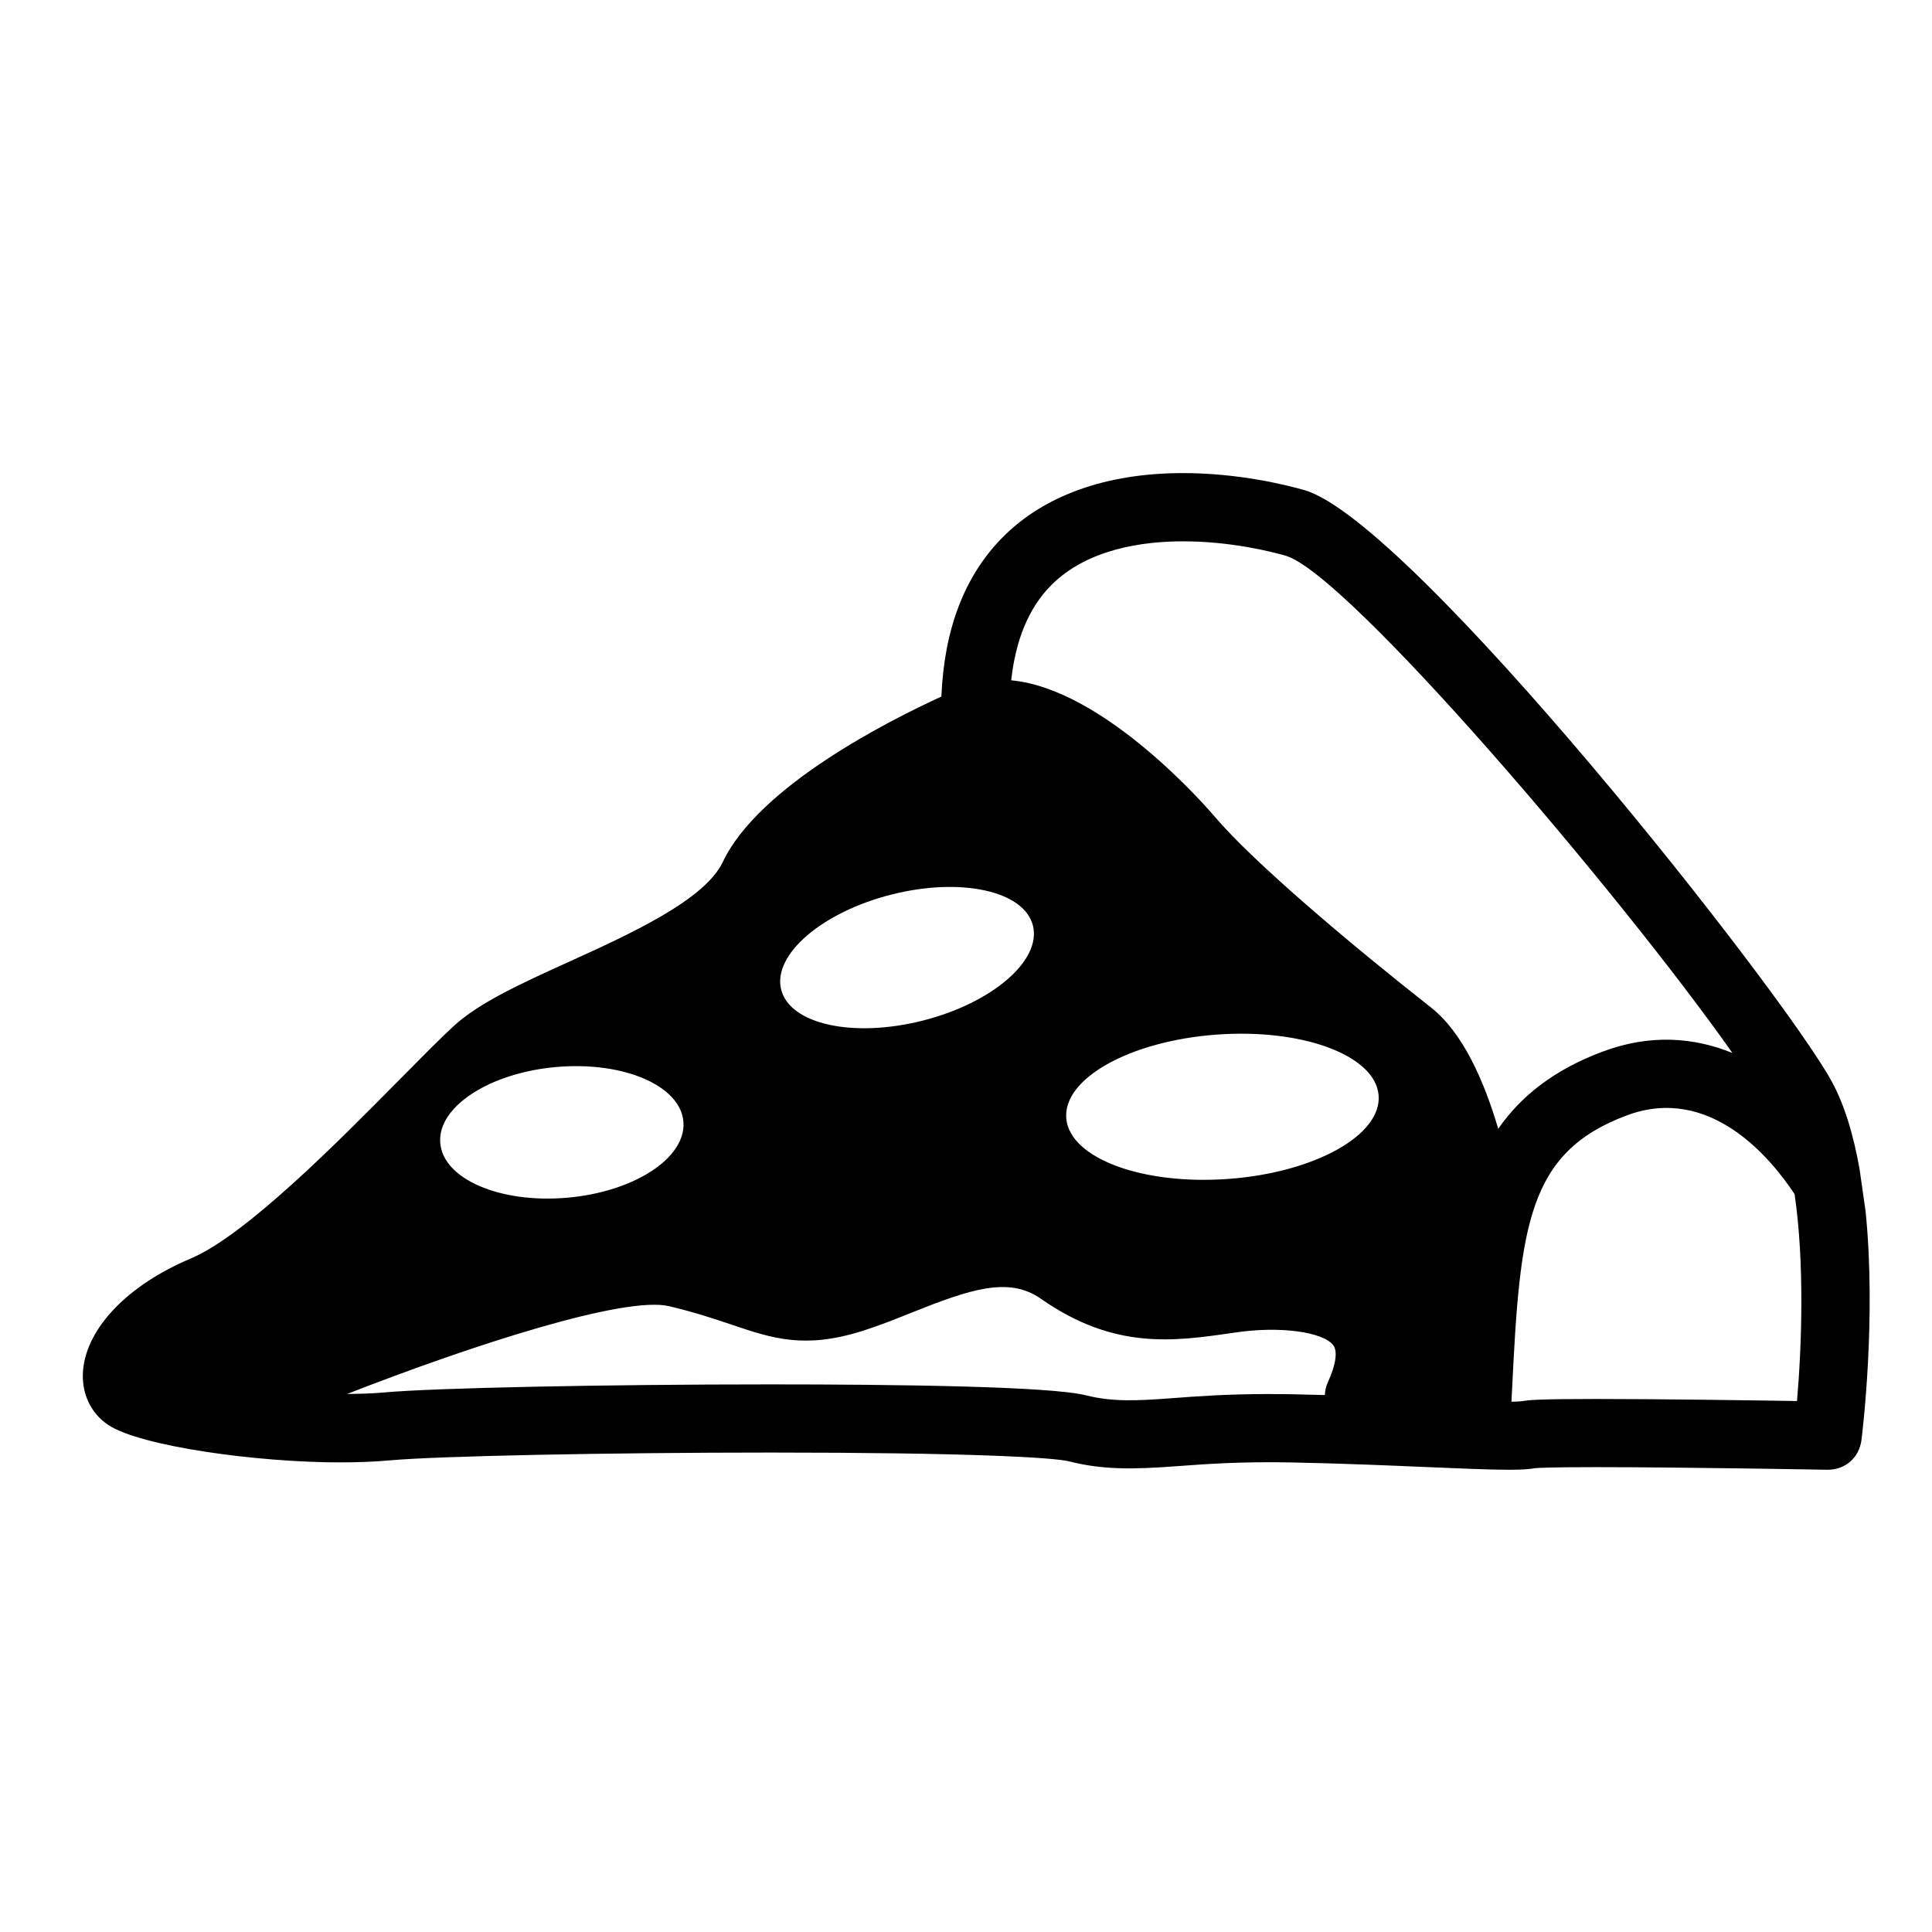 <svg xmlns="http://www.w3.org/2000/svg" xmlns:xlink="http://www.w3.org/1999/xlink" version="1.1" id="Layer_1" x="0px" y="0px" width="100px" height="100px" viewBox="0 0 100 100" enable-background="new 0 0 100 100" xml:space="preserve">
<path d="M96.562,62.695l-0.311-2.181c-0.3-1.686-0.748-3.259-1.427-4.512c-2.527-4.664-21.781-29.054-27.316-30.636  c-0.926-0.265-3.389-0.879-6.28-0.879c-3.969,0-7.205,1.159-9.361,3.353c-1.945,1.979-3,4.738-3.141,8.214  c-2.732,1.249-9.46,4.648-11.314,8.562c-0.935,1.974-4.817,3.736-7.937,5.154c-2.51,1.14-4.678,2.125-6.004,3.35  c-0.712,0.657-1.678,1.634-2.792,2.762c-3.172,3.21-7.966,8.062-10.814,9.262c-3.224,1.357-5.355,3.561-5.563,5.751  c-0.111,1.173,0.374,2.242,1.299,2.858c1.666,1.11,7.711,1.94,12.003,1.94c0.905,0,1.779-0.034,2.592-0.106  c2.44-0.223,11.275-0.403,19.694-0.403c10.072,0,14.617,0.246,15.45,0.457c1.746,0.442,3.311,0.419,5.603,0.246  c1.5-0.11,3.247-0.239,5.825-0.193c2.647,0.052,5.091,0.155,7.103,0.242c1.79,0.075,3.245,0.138,4.214,0.138  c0.651,0,1.066-0.026,1.351-0.079c0.105-0.013,0.645-0.056,3.195-0.056c4.563,0,11.933,0.135,11.937,0.135  c0.965,0.014,1.668-0.648,1.782-1.544C96.394,74.171,97.126,68.229,96.562,62.695z M46.117,46.308  c3.599-0.917,6.888-0.204,7.346,1.596c0.458,1.797-2.085,4.002-5.683,4.918c-3.599,0.917-6.887,0.204-7.346-1.596  C39.977,49.429,42.521,47.226,46.117,46.308z M28.83,55.225c3.478-0.294,6.408,0.98,6.544,2.85c0.139,1.868-2.568,3.627-6.044,3.921  c-3.478,0.295-6.408-0.98-6.544-2.851C22.649,57.276,25.354,55.521,28.83,55.225z M68.728,71.552  c-0.099,0.214-0.146,0.436-0.153,0.656c-0.569-0.016-1.146-0.03-1.737-0.043c-0.409-0.007-0.797-0.01-1.169-0.01  c-2.137,0-3.719,0.118-4.989,0.213c-1.832,0.139-3.095,0.2-4.474-0.147c-1.843-0.468-9.89-0.565-16.315-0.565  c-8.652,0-17.443,0.183-20.014,0.417c-0.599,0.055-1.252,0.072-1.912,0.079c6.599-2.576,14.378-5.079,16.664-4.546  c1.353,0.322,2.363,0.663,3.255,0.963c2.088,0.705,3.741,1.262,6.725,0.329c0.837-0.262,1.699-0.604,2.57-0.954  c3.061-1.224,5.039-1.884,6.7-0.719c3.797,2.659,6.9,2.202,9.901,1.768l0.234-0.032c2.237-0.328,4.478-0.024,4.998,0.672  C69.246,69.945,69.143,70.646,68.728,71.552z M63.599,61.02c-4.466,0.331-8.229-1.068-8.409-3.131  c-0.181-2.062,3.292-4.004,7.756-4.336c4.464-0.335,8.23,1.068,8.41,3.13C71.536,58.743,68.063,60.688,63.599,61.02z M77.548,58.425  c-0.728-2.467-1.829-4.981-3.479-6.277c-4.092-3.216-9.187-7.505-11.213-9.899c-0.269-0.317-5.652-6.588-10.517-7.036  c0.231-2.092,0.908-3.74,2.046-4.897c1.866-1.898,4.752-2.297,6.844-2.297c2.447,0,4.527,0.52,5.309,0.742  c3.187,0.91,17.306,17.467,23.131,25.74c-1.961-0.796-4.229-1.003-6.721-0.068C80.421,55.379,78.722,56.739,77.548,58.425z   M93.012,72.517c-2.44-0.038-7.121-0.106-10.382-0.106c-2.964,0-3.498,0.054-3.79,0.106c-0.136,0.021-0.346,0.031-0.608,0.035  c0.013-0.229,0.026-0.475,0.036-0.7c0.409-8.403,0.806-12.198,5.92-14.114c4.326-1.626,7.479,2.22,8.7,4.07  C93.412,65.382,93.255,69.749,93.012,72.517z"/>
</svg>
